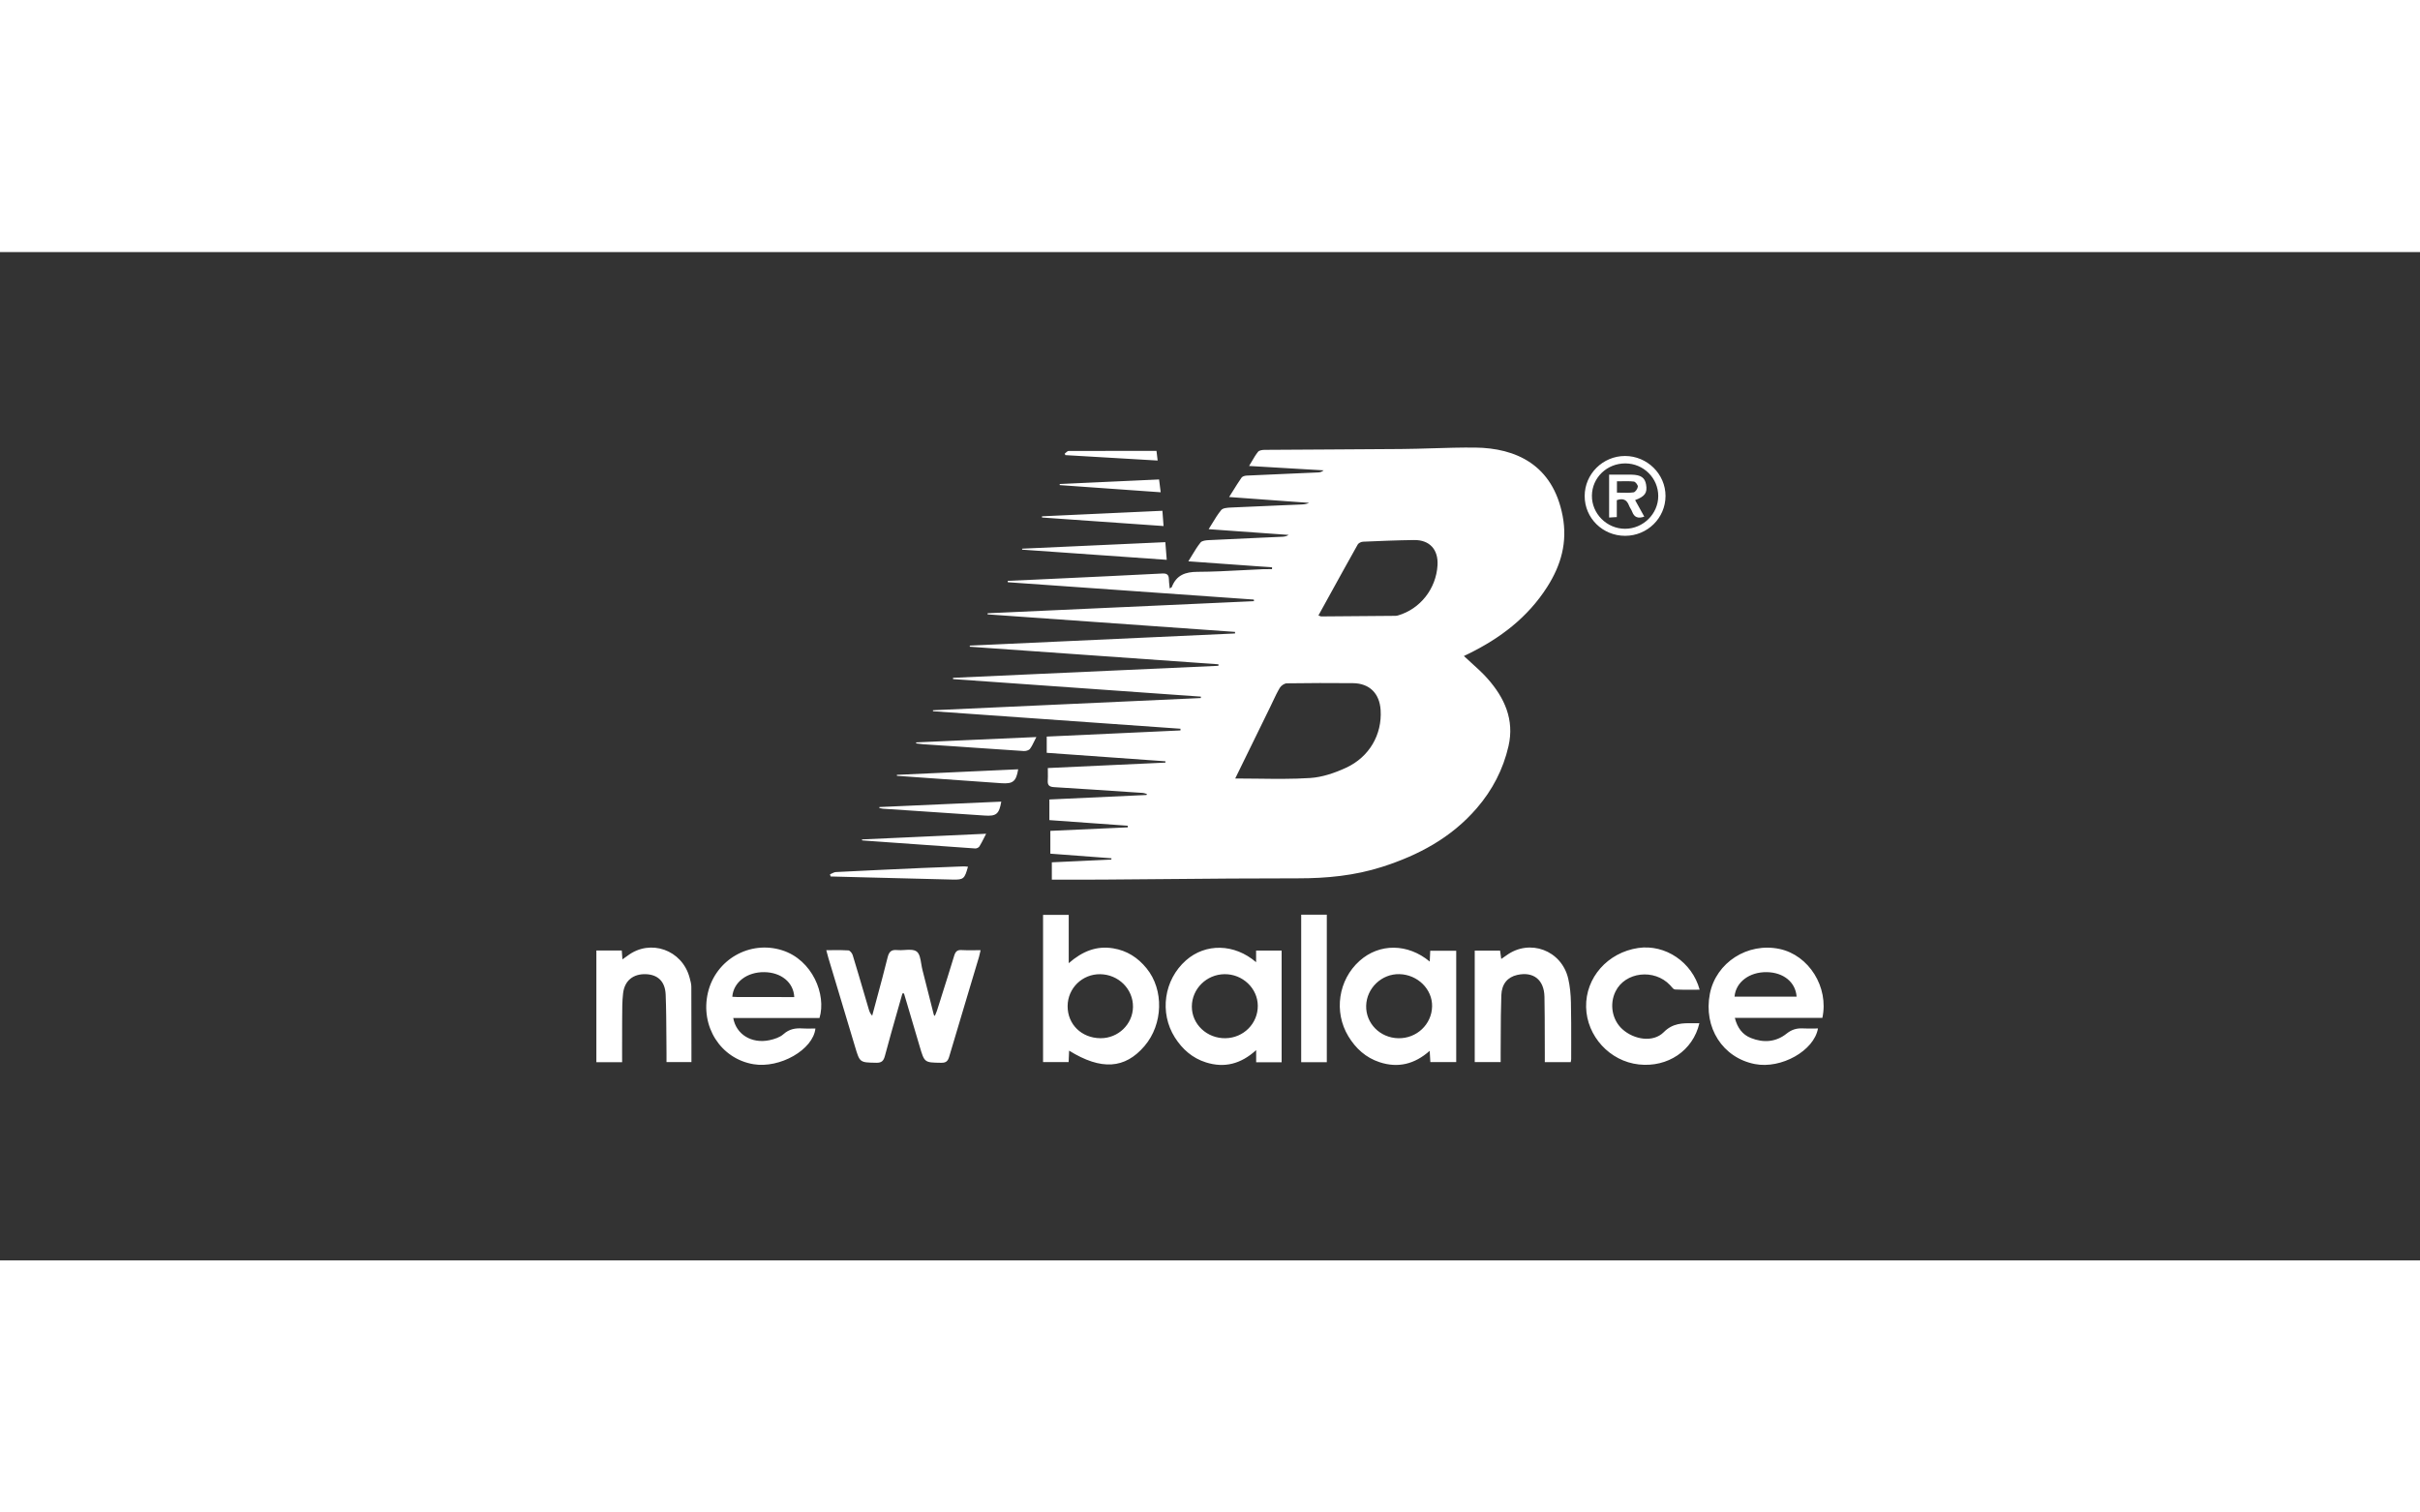 <svg xmlns="http://www.w3.org/2000/svg" width="80" height="50" viewBox="0 0 120 50" fill="none">
<rect x="0" y="0" width="120" height="50" fill="#333333" stroke="none"/>
<path fill-rule="evenodd" clip-rule="evenodd" d="M55.852 16.786L55.859 16.786L55.865 16.787L55.872 16.787C57.972 16.935 60.072 17.083 62.173 17.231C62.174 17.256 62.175 17.282 62.181 17.31C59.984 17.41 57.786 17.51 55.589 17.61L55.575 17.61L55.572 17.61L55.57 17.61L55.567 17.61L55.561 17.611L55.555 17.611L55.552 17.611C53.359 17.711 51.165 17.81 48.972 17.91V17.965C53.062 18.255 57.153 18.544 61.243 18.834C61.242 18.847 61.242 18.86 61.241 18.873C61.241 18.886 61.241 18.899 61.24 18.912L48.088 19.514C48.088 19.523 48.089 19.532 48.089 19.541C48.089 19.55 48.09 19.56 48.09 19.569L60.42 20.44L60.416 20.516C58.223 20.615 56.031 20.714 53.839 20.813L53.837 20.813L53.836 20.813C51.644 20.913 49.452 21.012 47.259 21.111C47.259 21.121 47.259 21.132 47.259 21.142C47.258 21.153 47.258 21.163 47.258 21.174C49.374 21.324 51.491 21.474 53.608 21.623C55.588 21.763 57.568 21.903 59.548 22.044C59.547 22.056 59.547 22.067 59.546 22.079C59.546 22.09 59.546 22.102 59.545 22.114C55.118 22.315 50.689 22.517 46.262 22.719L46.262 22.73L46.263 22.742L46.263 22.758L46.263 22.768C50.355 23.058 54.445 23.347 58.537 23.636C58.537 23.65 58.536 23.664 58.536 23.678C58.536 23.692 58.535 23.706 58.535 23.72C57.43 23.771 56.326 23.822 55.221 23.873C54.116 23.924 53.01 23.974 51.904 24.025V24.83C52.916 24.902 53.923 24.974 54.927 25.046C55.883 25.114 56.836 25.182 57.79 25.25L57.789 25.264L57.789 25.282V25.282V25.282L57.788 25.296L57.788 25.303L57.788 25.316L57.215 25.342C55.459 25.423 53.703 25.504 51.958 25.585C51.958 25.662 51.959 25.733 51.96 25.802V25.802V25.802V25.802C51.962 25.948 51.963 26.079 51.955 26.209C51.94 26.447 52.044 26.518 52.266 26.532C53.569 26.611 54.871 26.698 56.172 26.786L56.173 26.786L56.174 26.786L56.659 26.818C56.708 26.822 56.756 26.837 56.805 26.852C56.827 26.858 56.848 26.865 56.869 26.87C56.866 26.879 56.864 26.887 56.862 26.896L56.858 26.909L56.854 26.921L52.035 27.144V28.167C53.18 28.249 54.303 28.329 55.425 28.41L55.924 28.446V28.526C54.646 28.584 53.368 28.641 52.083 28.7V29.831C53.023 29.901 53.935 29.97 54.846 30.039L54.847 30.039L54.85 30.04L54.852 30.04L54.854 30.04L55.114 30.06C55.113 30.07 55.112 30.081 55.111 30.091C55.11 30.102 55.109 30.112 55.108 30.123C54.64 30.145 54.172 30.166 53.704 30.188L53.701 30.188L53.699 30.188L53.695 30.189L53.69 30.189C53.178 30.212 52.668 30.236 52.157 30.26V31.119C52.414 31.119 52.668 31.119 52.921 31.12H52.921C53.504 31.12 54.077 31.121 54.649 31.117C55.655 31.11 56.662 31.102 57.668 31.092L57.669 31.092L57.67 31.092L57.67 31.092L57.671 31.092L57.672 31.092L57.673 31.092L57.673 31.092L57.674 31.092L57.675 31.092L57.675 31.092L57.676 31.092L57.676 31.092L57.677 31.092L57.678 31.092L57.678 31.092L57.679 31.092L57.68 31.092L57.681 31.092L57.681 31.092L57.682 31.092C59.907 31.072 62.133 31.052 64.358 31.054C65.78 31.056 67.172 30.921 68.534 30.486C70.337 29.909 71.964 29.044 73.231 27.573C74.002 26.68 74.538 25.652 74.802 24.498C75.104 23.183 74.599 22.091 73.755 21.142C73.514 20.87 73.243 20.625 72.969 20.378C72.843 20.264 72.715 20.149 72.59 20.03L72.652 20L72.701 19.976L72.701 19.976C72.735 19.96 72.768 19.944 72.801 19.928C74.383 19.155 75.754 18.122 76.723 16.6C77.407 15.527 77.735 14.389 77.486 13.084C77.001 10.539 75.16 9.716 73.15 9.694C72.439 9.687 71.73 9.708 71.019 9.73C70.507 9.745 69.995 9.761 69.482 9.765C68.192 9.777 66.901 9.784 65.611 9.79C64.644 9.795 63.676 9.8 62.708 9.807C62.596 9.809 62.441 9.829 62.382 9.903C62.265 10.05 62.169 10.213 62.067 10.389C62.026 10.459 61.983 10.532 61.938 10.606C63.205 10.68 64.419 10.752 65.634 10.823C65.545 10.902 65.453 10.923 65.359 10.927C64.968 10.944 64.578 10.961 64.187 10.978L64.187 10.978C63.4 11.012 62.613 11.045 61.827 11.083C61.738 11.087 61.613 11.117 61.567 11.181C61.413 11.401 61.271 11.63 61.118 11.876L61.117 11.876C61.063 11.964 61.007 12.054 60.948 12.146C61.583 12.193 62.205 12.238 62.82 12.283L62.821 12.283L62.821 12.283C63.525 12.334 64.22 12.384 64.915 12.435C64.777 12.503 64.645 12.511 64.512 12.517C64.221 12.529 63.93 12.541 63.639 12.553C62.764 12.589 61.888 12.625 61.013 12.668C60.856 12.677 60.64 12.691 60.556 12.792C60.39 12.993 60.253 13.218 60.108 13.457L60.108 13.457L60.108 13.457C60.051 13.55 59.994 13.644 59.933 13.74L60.358 13.771C61.568 13.858 62.735 13.942 63.901 14.025C63.795 14.094 63.689 14.111 63.582 14.116C63.256 14.131 62.931 14.146 62.606 14.16L62.605 14.16L62.605 14.16L62.604 14.16L62.604 14.16L62.604 14.16L62.603 14.16L62.603 14.16L62.602 14.16L62.602 14.16L62.602 14.16L62.601 14.16L62.601 14.16L62.601 14.16L62.6 14.16L62.6 14.16L62.599 14.16L62.599 14.16L62.599 14.16L62.598 14.16L62.598 14.16L62.598 14.16C61.715 14.199 60.834 14.238 59.951 14.283C59.805 14.29 59.606 14.307 59.53 14.403C59.374 14.596 59.245 14.811 59.105 15.041C59.048 15.136 58.989 15.234 58.926 15.334C59.576 15.381 60.213 15.427 60.843 15.472L60.85 15.472L60.852 15.472C61.601 15.526 62.339 15.579 63.078 15.632L63.074 15.723C63.032 15.723 62.989 15.723 62.946 15.722L62.946 15.722C62.846 15.721 62.746 15.72 62.646 15.724C62.311 15.739 61.976 15.756 61.642 15.773C60.888 15.813 60.135 15.852 59.381 15.855C58.78 15.858 58.337 16.013 58.106 16.608C58.1 16.623 58.082 16.634 58.055 16.649C58.04 16.657 58.023 16.667 58.003 16.68C57.998 16.629 57.993 16.581 57.987 16.535L57.987 16.535C57.975 16.425 57.964 16.324 57.962 16.222C57.955 15.989 57.856 15.926 57.623 15.939C55.868 16.03 54.113 16.112 52.357 16.194L51.328 16.242C50.876 16.263 50.424 16.283 49.971 16.302C49.971 16.325 49.972 16.349 49.974 16.371C51.932 16.509 53.89 16.647 55.849 16.785L55.852 16.786ZM62.343 26.112H62.343H62.343H62.343H62.343H62.343H62.343H62.342H62.342H62.342H62.342H62.342H62.342H62.342H62.341H62.341H62.341H62.341H62.341H62.341H62.34C61.978 26.108 61.615 26.103 61.25 26.103C61.823 24.93 62.408 23.736 62.993 22.542C63.037 22.453 63.079 22.362 63.121 22.272C63.228 22.045 63.335 21.819 63.463 21.605C63.528 21.497 63.69 21.386 63.81 21.384C64.9 21.367 65.989 21.367 67.079 21.376C67.906 21.381 68.409 21.88 68.461 22.713C68.537 23.918 67.907 25.035 66.746 25.571C66.189 25.828 65.568 26.041 64.966 26.079C64.097 26.135 63.224 26.123 62.343 26.112ZM65.452 18.048L65.452 18.048C65.433 18.04 65.409 18.03 65.377 18.018C65.526 17.747 65.675 17.478 65.823 17.209L65.823 17.208L65.824 17.208L65.824 17.206L65.825 17.206L65.825 17.205C66.328 16.293 66.823 15.394 67.326 14.499C67.369 14.425 67.498 14.365 67.591 14.361C68.435 14.324 69.279 14.29 70.123 14.279C70.891 14.269 71.327 14.753 71.282 15.527C71.214 16.697 70.422 17.7 69.316 18.02C69.273 18.031 69.228 18.038 69.184 18.038C67.961 18.049 66.739 18.059 65.516 18.067C65.498 18.067 65.48 18.06 65.452 18.048ZM53.001 39.895C53.005 39.8 53.01 39.704 53.014 39.599C54.607 40.586 55.783 40.505 56.752 39.371C57.676 38.29 57.725 36.584 56.855 35.517C56.422 34.985 55.884 34.637 55.199 34.525C54.372 34.39 53.676 34.668 52.995 35.261V32.867H51.722V40.165H52.989L52.994 40.065L53.001 39.895ZM54.57 38.982C53.63 38.975 52.934 38.295 52.94 37.387C52.945 36.502 53.668 35.796 54.556 35.808C55.464 35.821 56.192 36.546 56.181 37.429C56.17 38.29 55.448 38.988 54.57 38.982ZM44.748 36.762C44.666 37.052 44.584 37.341 44.501 37.631C44.289 38.373 44.078 39.116 43.879 39.862C43.811 40.112 43.715 40.204 43.452 40.2L43.423 40.199C43.032 40.192 42.835 40.188 42.706 40.092C42.575 39.994 42.517 39.798 42.398 39.401L42.397 39.397C42.113 38.445 41.827 37.494 41.54 36.542L41.539 36.54L41.538 36.536C41.386 36.028 41.233 35.52 41.08 35.013C41.055 34.926 41.031 34.837 41.003 34.731L41.003 34.731L40.973 34.617C41.077 34.617 41.179 34.616 41.279 34.615H41.279H41.279H41.279H41.279H41.28H41.28H41.28H41.28H41.28H41.28H41.28H41.28H41.28H41.28H41.28H41.28H41.281H41.281H41.281H41.281H41.281H41.281H41.281H41.281H41.281H41.281H41.281C41.554 34.612 41.813 34.61 42.069 34.628C42.148 34.634 42.254 34.767 42.283 34.863C42.479 35.502 42.667 36.145 42.856 36.788C42.928 37.035 43.001 37.282 43.074 37.529C43.107 37.644 43.145 37.756 43.249 37.867C43.321 37.594 43.395 37.322 43.469 37.05L43.469 37.05L43.469 37.049L43.469 37.049L43.469 37.049L43.469 37.048L43.469 37.048L43.469 37.047L43.469 37.047L43.47 37.047L43.47 37.046L43.47 37.046L43.47 37.045L43.47 37.045L43.47 37.045L43.47 37.044L43.47 37.044L43.47 37.044L43.471 37.043L43.471 37.043C43.657 36.355 43.843 35.667 44.014 34.975C44.084 34.689 44.201 34.583 44.487 34.611C44.603 34.623 44.73 34.615 44.855 34.607C45.086 34.592 45.311 34.578 45.455 34.684C45.6 34.791 45.642 35.045 45.683 35.297C45.7 35.399 45.717 35.5 45.74 35.591C45.863 36.068 45.983 36.547 46.104 37.025L46.104 37.026L46.105 37.028L46.105 37.031L46.106 37.035C46.172 37.298 46.239 37.562 46.306 37.825C46.307 37.83 46.311 37.834 46.321 37.844L46.321 37.844C46.328 37.851 46.339 37.862 46.354 37.879C46.367 37.847 46.381 37.816 46.394 37.786C46.42 37.727 46.444 37.672 46.462 37.614C46.523 37.422 46.584 37.231 46.645 37.039L46.645 37.036C46.871 36.324 47.097 35.612 47.314 34.896C47.376 34.691 47.46 34.596 47.681 34.611C47.885 34.625 48.09 34.622 48.31 34.619H48.31C48.411 34.617 48.516 34.616 48.625 34.616C48.615 34.659 48.606 34.7 48.597 34.738C48.579 34.818 48.563 34.888 48.544 34.957C48.399 35.44 48.255 35.922 48.11 36.405L48.109 36.407L48.109 36.408L48.109 36.409L48.108 36.41L48.108 36.411L48.107 36.413L48.107 36.413L48.107 36.414L48.107 36.414L48.107 36.415L48.106 36.416L48.106 36.416L48.106 36.417L48.106 36.417L48.106 36.418L48.106 36.419L48.105 36.42L48.105 36.42L48.105 36.42L48.105 36.42L48.105 36.421L48.105 36.421L48.105 36.421L48.105 36.421C47.758 37.578 47.41 38.736 47.068 39.895C47.004 40.11 46.919 40.204 46.678 40.2L46.645 40.2C45.84 40.189 45.839 40.189 45.602 39.383C45.379 38.624 45.154 37.865 44.928 37.105L44.927 37.104L44.825 36.76C44.796 36.762 44.773 36.762 44.748 36.762ZM72.209 40.164V34.645H70.921C70.916 34.763 70.911 34.87 70.906 34.977L70.906 34.978C70.903 35.045 70.899 35.111 70.896 35.181C69.807 34.274 68.398 34.267 67.415 35.148C66.363 36.09 66.126 37.675 66.861 38.888C67.23 39.495 67.729 39.947 68.405 40.17C69.321 40.473 70.146 40.272 70.894 39.607L70.927 40.164H72.209ZM69.338 38.983C68.431 38.965 67.721 38.246 67.744 37.371C67.768 36.494 68.517 35.782 69.395 35.805C70.299 35.829 71.031 36.553 71.013 37.406C70.994 38.298 70.247 39.001 69.338 38.983ZM62.286 35.213V34.636H63.552V40.174H62.289V39.572C61.524 40.268 60.708 40.468 59.799 40.181C59.132 39.971 58.634 39.536 58.259 38.947C57.481 37.719 57.715 36.089 58.807 35.123C59.778 34.265 61.208 34.284 62.286 35.213ZM62.37 37.37C62.363 36.505 61.616 35.797 60.721 35.807C59.829 35.816 59.105 36.532 59.1 37.407C59.094 38.287 59.848 38.999 60.769 38.982C61.667 38.966 62.377 38.251 62.37 37.37ZM36.359 37.981H40.636C40.988 36.815 40.282 35.099 38.791 34.624C37.186 34.112 35.493 35.077 35.105 36.717C34.712 38.388 35.727 39.992 37.355 40.27C38.667 40.494 40.32 39.554 40.434 38.501C40.368 38.501 40.303 38.502 40.238 38.503C40.092 38.505 39.946 38.507 39.801 38.498C39.447 38.474 39.139 38.523 38.85 38.781C38.67 38.942 38.399 39.028 38.156 39.08C37.272 39.265 36.505 38.797 36.359 37.981ZM37.901 35.706C38.733 35.717 39.351 36.211 39.385 36.942C38.432 36.942 37.502 36.942 36.572 36.94C36.507 36.94 36.442 36.935 36.377 36.931L36.377 36.931L36.343 36.928L36.312 36.926C36.371 36.202 37.041 35.694 37.901 35.706ZM90.365 37.974H86.025C86.15 38.461 86.395 38.804 86.825 38.973C87.445 39.22 88.064 39.177 88.593 38.753C88.854 38.544 89.106 38.48 89.414 38.496C89.583 38.505 89.753 38.503 89.924 38.501C89.999 38.5 90.073 38.499 90.148 38.499C89.952 39.605 88.323 40.517 87.021 40.264C85.421 39.954 84.46 38.451 84.787 36.778C85.091 35.23 86.657 34.222 88.242 34.556C89.696 34.864 90.695 36.448 90.365 37.974ZM89.088 36.922C89.038 36.204 88.438 35.718 87.608 35.706C86.746 35.693 86.071 36.201 86.01 36.922H89.088ZM73.127 34.639V40.167C73.557 40.167 73.97 40.167 74.413 40.164L74.413 40.084L74.413 39.995V39.995C74.412 39.893 74.412 39.798 74.413 39.703C74.415 39.428 74.416 39.153 74.417 38.878V38.878V38.878V38.878V38.878V38.878V38.878V38.877V38.877V38.877V38.877V38.877V38.877V38.877V38.877C74.419 38.201 74.422 37.524 74.446 36.849C74.467 36.283 74.761 35.952 75.232 35.845C76.034 35.664 76.569 36.081 76.585 36.929C76.598 37.61 76.599 38.292 76.6 38.974V38.974V38.974V38.974V38.974V38.974V38.974V38.974V38.974V38.974V38.974V38.974V38.975V38.975V38.975C76.6 39.256 76.601 39.537 76.602 39.818V40.17H77.887C77.891 40.146 77.895 40.125 77.898 40.106C77.905 40.075 77.91 40.048 77.91 40.021C77.91 39.778 77.91 39.536 77.911 39.293V39.293C77.912 38.596 77.913 37.898 77.897 37.201C77.888 36.808 77.851 36.405 77.762 36.024C77.433 34.62 75.853 34.035 74.701 34.873C74.648 34.912 74.593 34.949 74.532 34.99L74.532 34.99L74.532 34.99L74.53 34.992C74.502 35.011 74.473 35.03 74.442 35.051C74.43 34.964 74.419 34.887 74.409 34.815C74.4 34.753 74.392 34.695 74.384 34.639H73.127ZM29.572 34.632H30.832C30.839 34.713 30.844 34.789 30.849 34.87C30.854 34.933 30.859 34.999 30.864 35.073C30.907 35.042 30.945 35.015 30.981 34.99L30.981 34.99L30.981 34.99C31.034 34.953 31.081 34.92 31.127 34.886C32.251 34.043 33.825 34.6 34.193 35.974L34.204 36.013C34.242 36.154 34.281 36.297 34.281 36.439C34.287 37.398 34.286 38.356 34.286 39.327C34.286 39.605 34.286 39.885 34.286 40.166H33.05C33.05 40.122 33.05 40.078 33.05 40.034V40.034C33.051 39.946 33.051 39.859 33.05 39.772C33.047 39.49 33.045 39.209 33.044 38.927C33.04 38.223 33.036 37.519 33.008 36.817C32.981 36.164 32.615 35.826 32.021 35.807C31.399 35.787 30.967 36.127 30.896 36.764C30.853 37.144 30.852 37.531 30.852 37.916C30.852 38.03 30.852 38.143 30.85 38.256C30.846 38.692 30.847 39.128 30.848 39.571C30.848 39.769 30.849 39.969 30.849 40.172H29.572V34.632ZM81.263 40.283C82.693 40.442 83.949 39.6 84.267 38.238C84.164 38.24 84.061 38.239 83.96 38.238C83.437 38.233 82.949 38.228 82.497 38.685C81.977 39.207 81.029 39.06 80.447 38.534C79.941 38.076 79.799 37.297 80.107 36.667C80.586 35.688 82.032 35.521 82.816 36.353C82.833 36.372 82.851 36.394 82.87 36.416C82.929 36.487 82.993 36.563 83.057 36.566C83.351 36.583 83.647 36.581 83.949 36.578H83.949H83.949H83.949H83.95H83.95H83.95H83.95H83.951H83.951H83.951H83.951H83.951C84.06 36.577 84.169 36.576 84.28 36.576C83.905 35.2 82.568 34.313 81.236 34.508C79.719 34.731 78.617 35.979 78.65 37.439C78.682 38.882 79.823 40.125 81.263 40.283ZM64.522 32.858H65.792V40.171H64.522V32.858ZM78.579 12.096C78.577 13.189 79.469 14.069 80.582 14.07C81.689 14.071 82.586 13.188 82.588 12.095C82.589 11.008 81.68 10.111 80.58 10.111C79.48 10.112 78.58 11.003 78.579 12.096ZM78.938 12.072C78.949 11.182 79.683 10.478 80.596 10.479C81.498 10.482 82.23 11.209 82.227 12.1C82.226 12.981 81.479 13.718 80.585 13.721C79.678 13.723 78.925 12.97 78.938 12.072ZM57.785 14.384C57.796 14.519 57.806 14.645 57.816 14.771C57.829 14.928 57.841 15.085 57.855 15.26C55.624 15.103 53.408 14.947 51.193 14.791L50.684 14.755C50.684 14.739 50.684 14.722 50.685 14.707C53.039 14.599 55.392 14.492 57.785 14.384ZM47.246 31.116C47.787 31.127 47.832 31.074 47.999 30.478C47.974 30.476 47.95 30.473 47.925 30.471L47.925 30.471C47.874 30.465 47.824 30.46 47.773 30.462L47.429 30.475L47.429 30.475C46.856 30.496 46.282 30.516 45.709 30.542C44.29 30.605 42.87 30.671 41.45 30.743C41.382 30.747 41.314 30.78 41.246 30.813L41.246 30.813C41.216 30.828 41.186 30.843 41.156 30.855L41.16 30.871L41.169 30.899L41.169 30.9C41.175 30.921 41.181 30.941 41.187 30.962C41.793 30.977 42.399 30.993 43.005 31.009H43.005H43.005H43.005H43.005H43.005H43.005H43.005H43.005C44.419 31.046 45.832 31.084 47.246 31.116ZM57.64 12.828C57.661 13.11 57.678 13.332 57.697 13.585C55.667 13.443 53.669 13.303 51.671 13.162C51.671 13.152 51.671 13.143 51.67 13.133C51.67 13.123 51.67 13.113 51.67 13.102C52.988 13.041 54.306 12.981 55.637 12.92L57.64 12.828ZM46.141 28.97C45.001 29.022 43.871 29.074 42.74 29.125C42.745 29.142 42.749 29.159 42.751 29.174L43.592 29.235L43.593 29.235L43.593 29.235L43.593 29.235L43.594 29.235L43.594 29.235L43.595 29.235C45.183 29.35 46.77 29.464 48.359 29.573C48.428 29.578 48.531 29.528 48.567 29.47C48.647 29.34 48.717 29.202 48.794 29.05L48.794 29.05C48.828 28.983 48.862 28.915 48.9 28.843C47.971 28.886 47.053 28.928 46.141 28.97ZM46.997 27.368L47.012 27.368L47.013 27.368L47.015 27.367L47.017 27.367L47.02 27.367C47.896 27.328 48.772 27.29 49.65 27.251C49.543 27.872 49.399 27.98 48.826 27.941C47.716 27.864 46.605 27.79 45.495 27.716C44.933 27.679 44.371 27.642 43.81 27.604C43.761 27.601 43.713 27.59 43.664 27.579L43.664 27.579C43.643 27.574 43.622 27.569 43.601 27.565C43.604 27.55 43.605 27.534 43.607 27.519C44.737 27.468 45.866 27.418 46.997 27.368ZM47.349 25.791C46.39 25.835 45.431 25.878 44.472 25.922L44.476 25.971C45.055 26.012 45.635 26.053 46.215 26.094L46.22 26.094C47.364 26.174 48.509 26.255 49.653 26.337C50.228 26.378 50.39 26.25 50.488 25.647C49.446 25.695 48.406 25.742 47.365 25.79L47.362 25.79L47.358 25.79L47.354 25.79L47.349 25.791ZM45.432 24.313C46.429 24.269 47.426 24.224 48.432 24.179C49.408 24.136 50.391 24.092 51.39 24.048C51.351 24.123 51.316 24.194 51.284 24.26L51.284 24.26C51.214 24.404 51.154 24.527 51.072 24.634C51.016 24.708 50.869 24.749 50.766 24.742C49.918 24.689 49.07 24.63 48.222 24.57L48.222 24.57L48.222 24.57L48.221 24.57C47.938 24.55 47.656 24.53 47.373 24.511C47.114 24.492 46.855 24.476 46.596 24.46C46.334 24.443 46.072 24.427 45.81 24.408C45.721 24.402 45.631 24.39 45.542 24.378C45.504 24.373 45.466 24.368 45.428 24.363L45.43 24.33L45.432 24.313ZM55.985 11.343C54.837 11.396 53.693 11.448 52.548 11.501V11.555C54.205 11.673 55.861 11.791 57.555 11.91C57.533 11.737 57.514 11.59 57.495 11.436L57.475 11.275L55.985 11.343ZM57.346 9.857L57.357 9.946C57.373 10.081 57.387 10.189 57.404 10.337C56.669 10.294 55.939 10.251 55.213 10.208L55.212 10.208C54.415 10.161 53.621 10.115 52.828 10.068C52.822 10.056 52.817 10.043 52.812 10.031L52.812 10.031C52.806 10.019 52.8 10.007 52.795 9.995C52.815 9.98 52.836 9.962 52.856 9.943C52.9 9.903 52.945 9.863 52.989 9.863C54.23 9.857 55.472 9.857 56.721 9.857L57.346 9.857ZM80.145 11.035C80.028 11.035 79.911 11.036 79.791 11.036V13.163C79.879 13.158 79.955 13.153 80.037 13.148C80.079 13.146 80.124 13.143 80.172 13.141V12.302C80.492 12.188 80.673 12.29 80.778 12.569C80.797 12.621 80.826 12.669 80.854 12.717C80.883 12.767 80.912 12.816 80.932 12.87C81.039 13.162 81.234 13.223 81.534 13.118C81.452 12.969 81.371 12.824 81.291 12.679C81.221 12.552 81.151 12.426 81.08 12.299C81.572 12.116 81.694 11.934 81.624 11.528C81.565 11.185 81.369 11.047 80.903 11.037C80.653 11.033 80.402 11.034 80.145 11.035ZM80.43 11.932C80.349 11.93 80.266 11.928 80.179 11.928V11.367C80.256 11.367 80.334 11.366 80.411 11.364C80.615 11.36 80.818 11.356 81.019 11.38C81.098 11.388 81.224 11.552 81.215 11.634C81.204 11.738 81.09 11.902 81.003 11.914C80.82 11.941 80.632 11.937 80.43 11.932Z" fill="white"/>
</svg>